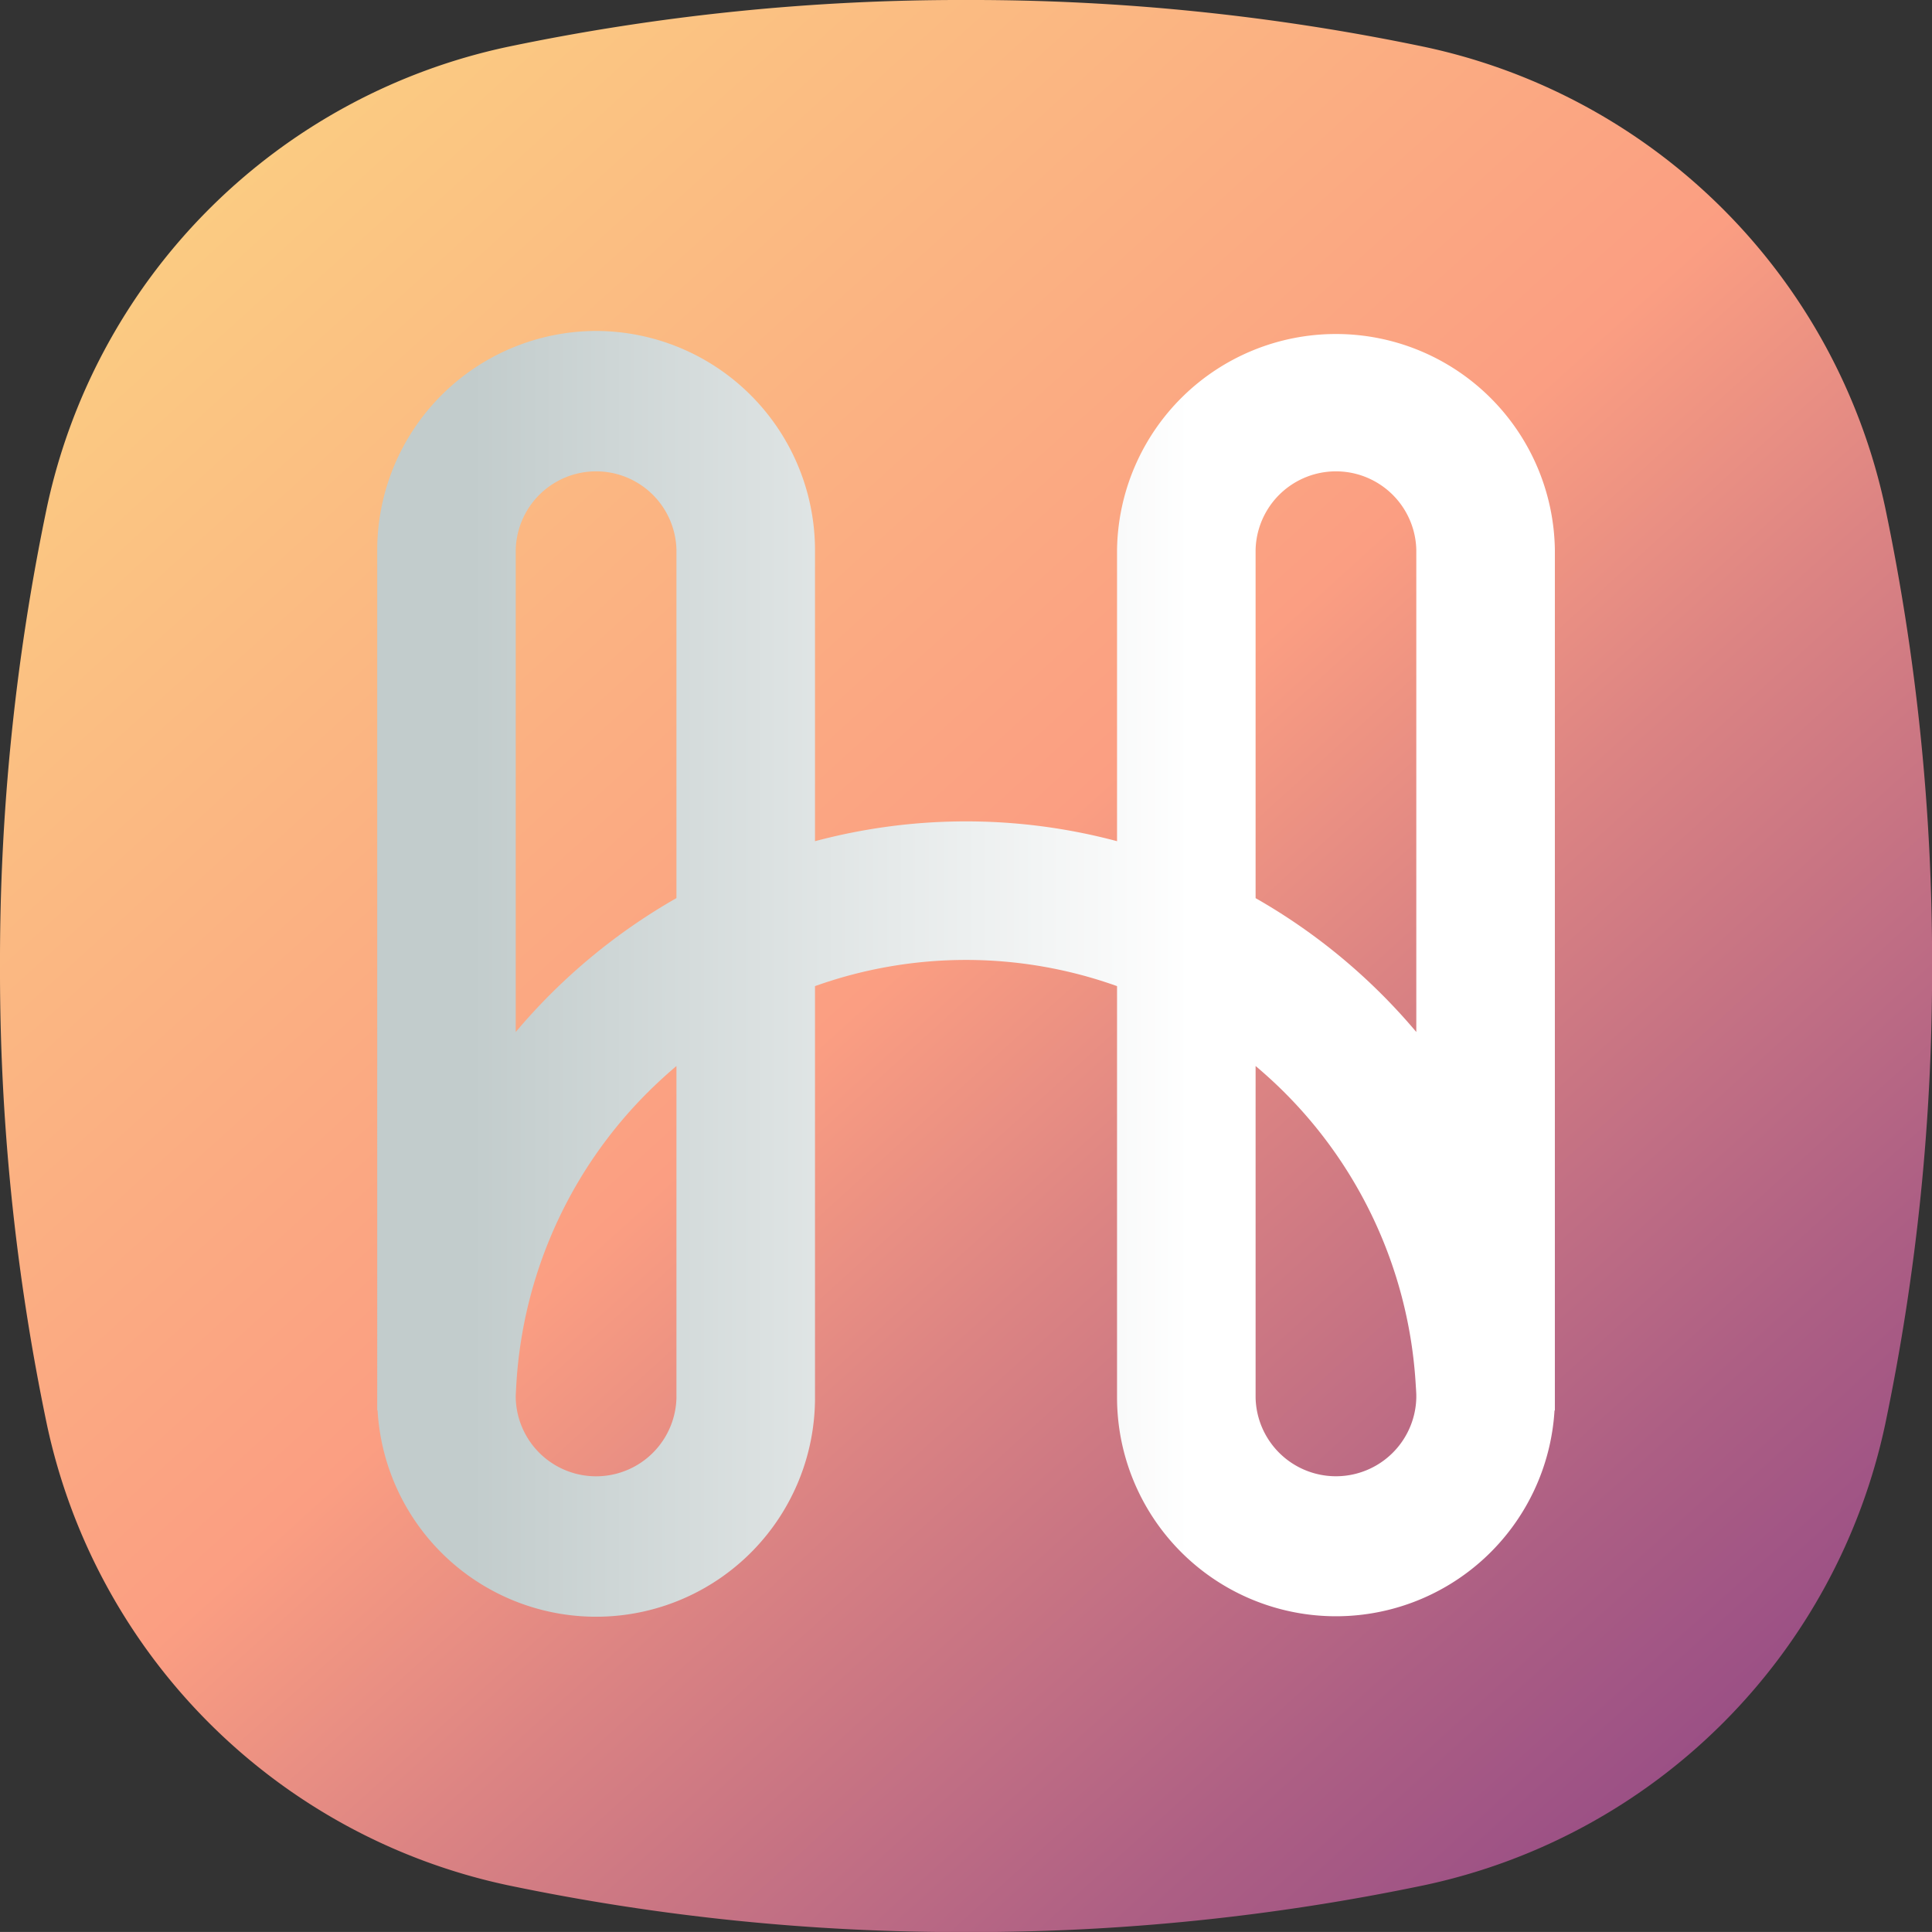 <svg xmlns="http://www.w3.org/2000/svg" xmlns:xlink="http://www.w3.org/1999/xlink" viewBox="0 0 439.64 439.63"><rect x="0" y="0" width="439.64" height="439.63" fill="#333333" stroke="none"/><defs><style>.cls-1{fill:url(#Degradado_sin_nombre_844);}.cls-2{fill:url(#linear-gradient);}</style><linearGradient id="Degradado_sin_nombre_844" x1="56.25" y1="39.49" x2="383.39" y2="400.13" gradientUnits="userSpaceOnUse"><stop offset="0" stop-color="#fbcb82"/><stop offset="0.48" stop-color="#fb9e82"/><stop offset="0.63" stop-color="#dc8483"/><stop offset="0.88" stop-color="#ad5f84"/><stop offset="1" stop-color="#9b5085"/></linearGradient><linearGradient id="linear-gradient" x1="85.84" y1="221.6" x2="353.82" y2="221.6" gradientUnits="userSpaceOnUse"><stop offset="0.08" stop-color="#c2cccc"/><stop offset="0.69" stop-color="#fff"/></linearGradient></defs><title>Asset 1</title><g id="Layer_2" data-name="Layer 2"><g id="Capa_1" data-name="Capa 1"><g id="logo-standalone"><path class="cls-1" d="M429,115.56A136.23,136.23,0,0,0,324.07,10.65,503.82,503.82,0,0,0,219.82,0,504.06,504.06,0,0,0,115.56,10.65,136.26,136.26,0,0,0,10.65,115.56,504.65,504.65,0,0,0,0,219.81,504.51,504.51,0,0,0,10.65,324.06,136.26,136.26,0,0,0,115.56,429a504.74,504.74,0,0,0,104.26,10.66A504.5,504.5,0,0,0,324.07,429,136.23,136.23,0,0,0,429,324.06a503.81,503.81,0,0,0,10.66-104.25A504,504,0,0,0,429,115.56Z"/><path class="cls-2" d="M135.65,75.31a49.92,49.92,0,0,1,49.81,49.81v66.3a133.18,133.18,0,0,1,68.73,0v-66.3a49.82,49.82,0,0,1,99.63,0v193c0,.58,0,1.17,0,1.75l0,1.09h-.08a49.82,49.82,0,0,1-99.55-2.84V224.4a102.05,102.05,0,0,0-68.73,0v93.67a49.81,49.81,0,0,1-99.54,2.84h-.08l0-1.09c0-.58,0-1.16,0-1.75V125.12a49.92,49.92,0,0,1,49.81-49.81ZM117.36,234.84a135.47,135.47,0,0,1,36.57-30.47V125.12a18.29,18.29,0,0,0-36.57,0V234.84Zm168.36-30.46a135.25,135.25,0,0,1,36.57,30.46V125.12a18.29,18.29,0,0,0-36.57,0v79.26Zm36.57,113.2c0-.62-.08-1.7-.18-3.25a102.39,102.39,0,0,0-32.31-68.14q-2-1.86-4.08-3.62v75.5a18.29,18.29,0,0,0,36.57,0v-.49Zm-168.36-75c-1.44,1.22-2.86,2.48-4.24,3.78a102.36,102.36,0,0,0-32.18,68.38c-.08,1.3-.12,2.23-.15,2.8v.54a18.29,18.29,0,0,0,36.57,0v-75.5Z"/></g></g></g></svg>